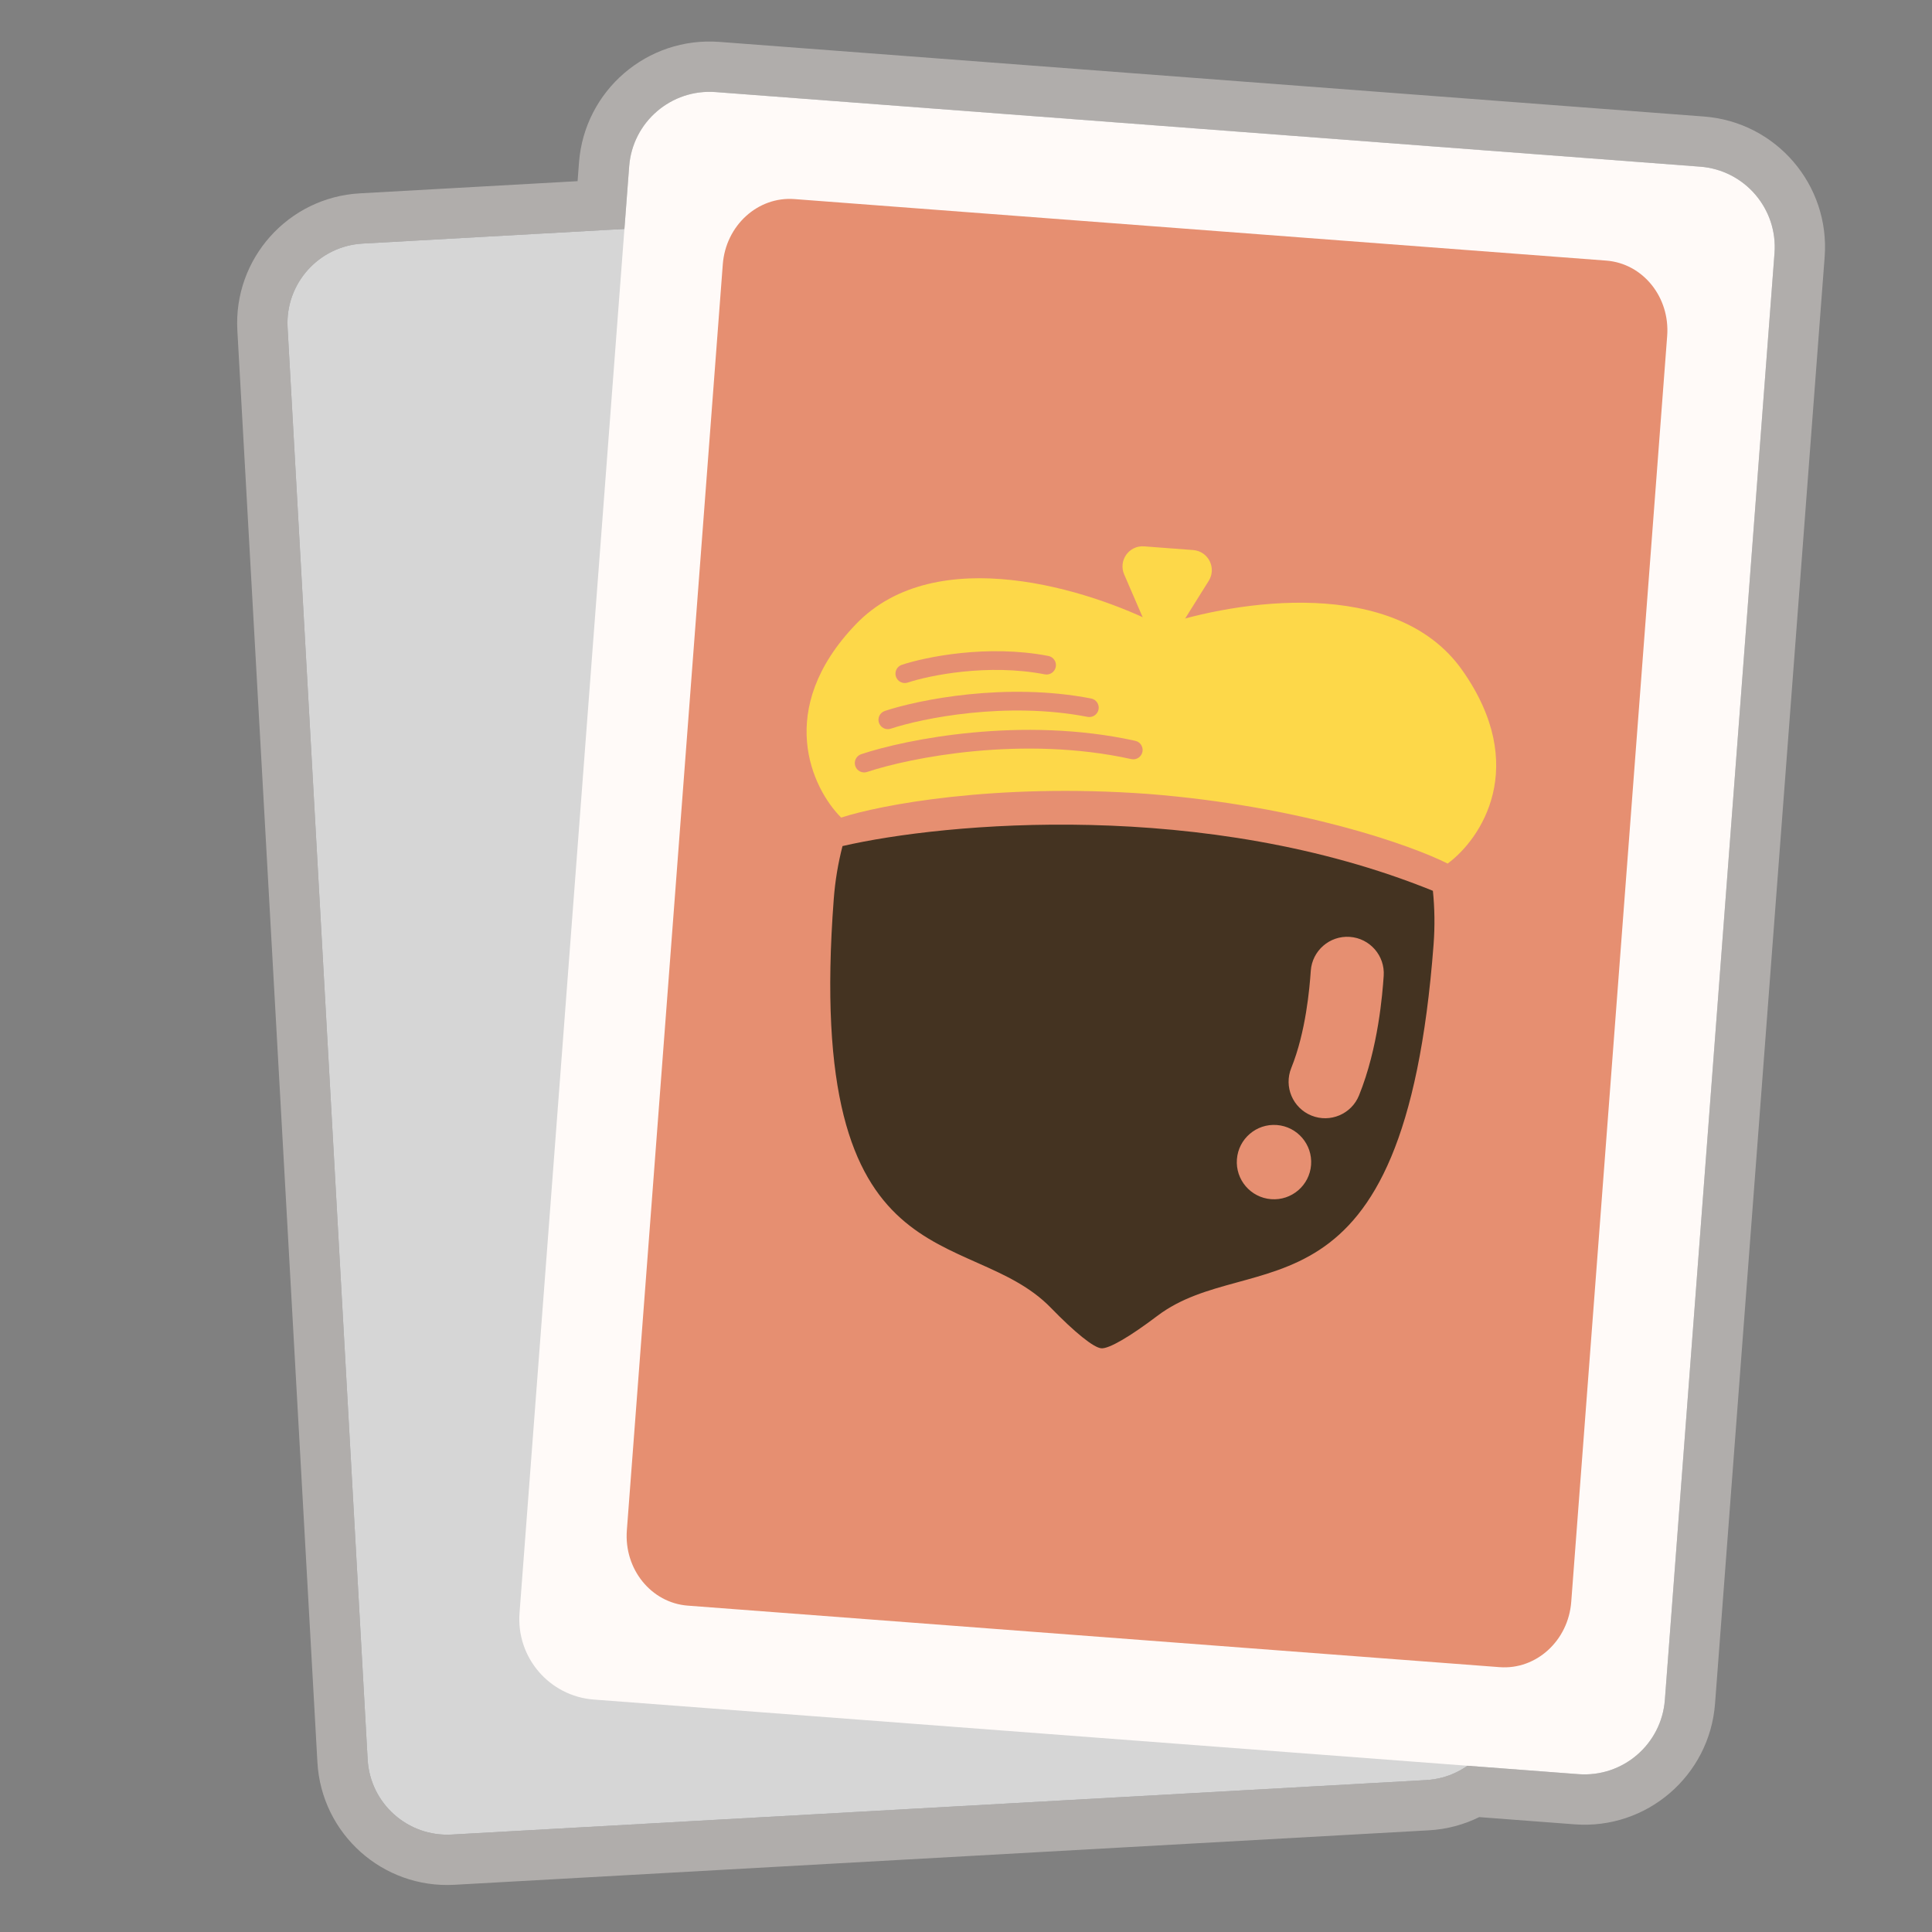 <svg width="96" height="96" viewBox="0 0 96 96" fill="none" xmlns="http://www.w3.org/2000/svg">
<rect x="0" y="0" width="96" height="96" fill="#808080" stroke="none"/>
<g clip-path="url(#clip0_26_56)">
<path fill-rule="evenodd" clip-rule="evenodd" d="M28.77 8.077C29.041 4.495 32.166 1.811 35.748 2.082L84.671 5.79C88.254 6.061 90.938 9.185 90.666 12.768L85.219 84.655C84.947 88.238 81.823 90.922 78.241 90.65L73.501 90.291C72.742 90.666 71.897 90.897 71.003 90.947L22.581 93.654C19.02 93.854 15.971 91.128 15.772 87.566L11.794 16.417C11.595 12.855 14.321 9.806 17.882 9.607L28.7 9.002L28.77 8.077ZM31.027 11.376L31.263 8.266C31.43 6.06 33.353 4.408 35.559 4.575L84.483 8.282C86.688 8.45 88.341 10.373 88.174 12.579L82.726 84.466C82.559 86.672 80.635 88.325 78.43 88.157L72.916 87.74C72.332 88.15 71.629 88.408 70.863 88.451L22.442 91.158C20.259 91.28 18.39 89.61 18.268 87.427L14.29 16.277C14.168 14.094 15.839 12.225 18.022 12.103L31.027 11.376Z" fill="#B0ADAB"/>
<path d="M14.29 16.277C14.168 14.094 15.839 12.225 18.022 12.103L66.443 9.396C68.626 9.274 70.495 10.945 70.617 13.128L74.595 84.277C74.717 86.46 73.046 88.329 70.863 88.451L22.442 91.158C20.259 91.28 18.39 89.61 18.268 87.427L14.29 16.277Z" fill="#D6D6D6"/>
<path d="M31.263 8.266C31.43 6.06 33.354 4.408 35.559 4.575L84.483 8.282C86.688 8.45 88.341 10.373 88.174 12.579L82.726 84.466C82.559 86.672 80.635 88.324 78.43 88.157L29.506 84.45C27.301 84.283 25.648 82.359 25.815 80.153L31.263 8.266Z" fill="#FFFAF8"/>
<path d="M35.915 13.137C36.061 11.207 37.654 9.755 39.472 9.892L79.813 12.949C81.632 13.087 82.987 14.764 82.841 16.693L78.074 79.595C77.928 81.525 76.335 82.978 74.516 82.84L34.176 79.783C32.358 79.645 31.002 77.969 31.148 76.039L35.915 13.137Z" fill="#E68F71"/>
<path d="M57.512 65.382C62.167 61.857 69.765 66.31 71.234 46.931C71.302 46.026 71.289 45.135 71.2 44.264C59.901 39.677 46.935 40.87 41.864 42.041C41.645 42.889 41.497 43.768 41.429 44.672C39.96 64.052 48.143 60.794 52.213 64.98C53.417 66.218 54.347 66.967 54.725 66.996C55.103 67.025 56.136 66.424 57.512 65.382Z" fill="#443321"/>
<path fill-rule="evenodd" clip-rule="evenodd" d="M67.07 46.553C68.07 46.623 68.825 47.491 68.755 48.491C68.694 49.365 68.491 52.052 67.529 54.43C67.153 55.359 66.094 55.808 65.165 55.432C64.235 55.055 63.786 53.997 64.163 53.067C64.888 51.274 65.072 49.103 65.132 48.238C65.202 47.238 66.07 46.483 67.07 46.553Z" fill="#E68F71"/>
<circle cx="63.304" cy="57.744" r="1.848" transform="rotate(4.397 63.304 57.744)" fill="#E68F71"/>
<path fill-rule="evenodd" clip-rule="evenodd" d="M57.673 31.099C54.178 29.293 46.513 26.864 42.524 31.022C38.474 35.245 40.352 39.184 41.797 40.626C43.717 40 49.437 38.897 57.034 39.449C64.635 40.047 70.127 42.001 71.933 42.91C73.579 41.702 76.028 38.091 72.661 33.306C69.344 28.594 61.4 29.84 57.673 31.099Z" fill="#FDD849"/>
<path d="M58.667 31.089C58.24 31.772 57.221 31.695 56.901 30.955L55.859 28.541C55.561 27.851 56.102 27.091 56.852 27.148L59.289 27.332C60.039 27.389 60.46 28.222 60.062 28.86L58.667 31.089Z" fill="#FDD849"/>
<path fill-rule="evenodd" clip-rule="evenodd" d="M56.212 37.719C50.815 36.526 45.199 37.652 43.087 38.358C42.844 38.44 42.58 38.308 42.499 38.065C42.417 37.821 42.549 37.558 42.792 37.476C45.01 36.734 50.803 35.571 56.412 36.811C56.663 36.867 56.821 37.115 56.766 37.366C56.711 37.616 56.462 37.775 56.212 37.719Z" fill="#E68F71"/>
<path fill-rule="evenodd" clip-rule="evenodd" d="M54.041 35.621C49.996 34.839 45.822 35.69 44.262 36.208C44.018 36.289 43.755 36.157 43.674 35.913C43.593 35.67 43.725 35.407 43.969 35.326C45.63 34.774 49.972 33.887 54.218 34.708C54.47 34.757 54.635 35 54.586 35.253C54.537 35.505 54.293 35.669 54.041 35.621Z" fill="#E68F71"/>
<path fill-rule="evenodd" clip-rule="evenodd" d="M51.916 33.508C49.1 32.963 46.188 33.557 45.106 33.916C44.862 33.997 44.599 33.865 44.518 33.621C44.437 33.378 44.569 33.115 44.812 33.034C45.997 32.641 49.076 32.011 52.093 32.594C52.345 32.643 52.51 32.887 52.461 33.139C52.412 33.391 52.168 33.556 51.916 33.508Z" fill="#E68F71"/>
</g>
<defs>
<clipPath id="clip0_26_56">
<rect width="96" height="96" fill="white"/>
</clipPath>
</defs>
</svg>
